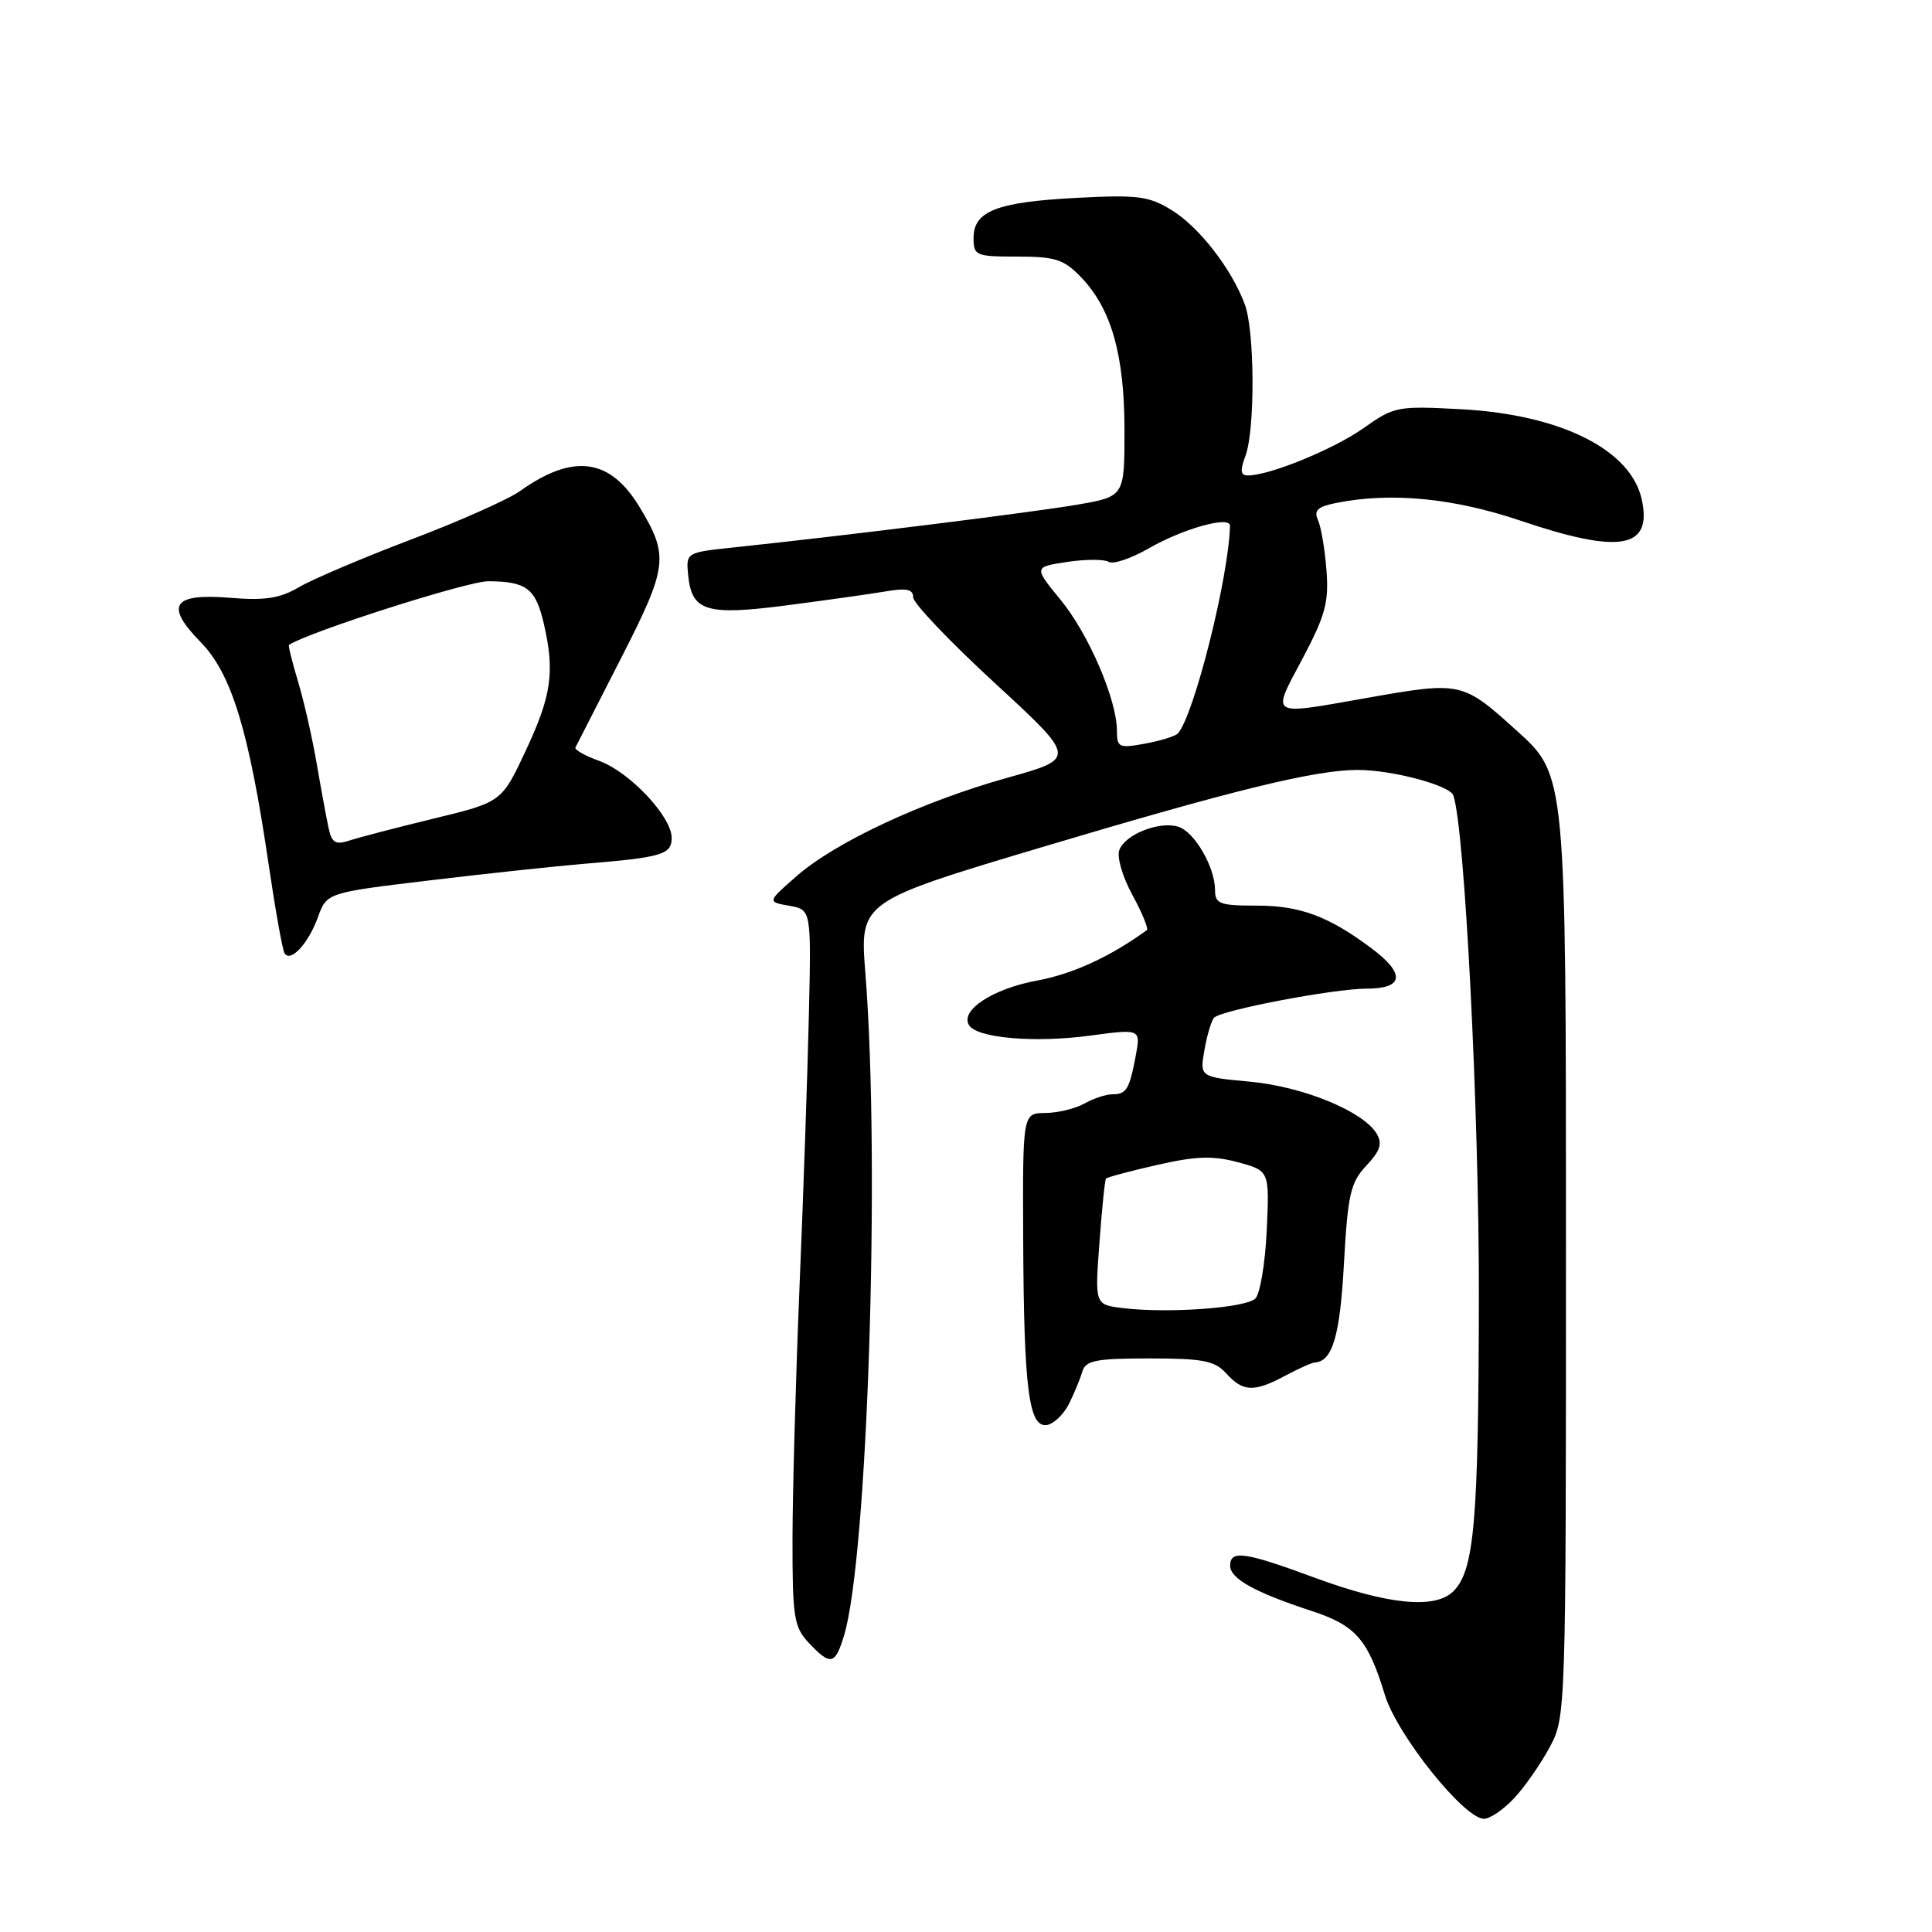 <?xml version="1.0" encoding="UTF-8" standalone="no"?>
<!DOCTYPE svg PUBLIC "-//W3C//DTD SVG 1.1//EN" "http://www.w3.org/Graphics/SVG/1.1/DTD/svg11.dtd" >
<svg xmlns="http://www.w3.org/2000/svg" xmlns:xlink="http://www.w3.org/1999/xlink" version="1.1" viewBox="0 0 256 256">
 <g >
 <path fill="currentColor"
d=" M 200.65 238.25 C 202.06 236.74 204.17 233.70 205.35 231.50 C 207.48 227.53 207.50 227.02 207.50 165.10 C 207.50 102.71 207.50 102.71 201.01 96.85 C 193.75 90.29 193.65 90.27 181.00 92.50 C 168.02 94.79 168.46 95.05 172.59 87.27 C 175.62 81.55 176.10 79.78 175.76 75.52 C 175.55 72.76 175.04 69.77 174.63 68.89 C 174.06 67.63 174.61 67.13 177.07 66.64 C 184.31 65.19 192.60 65.99 201.50 69.00 C 214.68 73.46 218.97 72.70 217.54 66.17 C 216.09 59.59 206.83 54.95 193.69 54.23 C 185.17 53.77 184.74 53.85 180.69 56.72 C 176.75 59.51 168.24 63.00 165.35 63.00 C 164.37 63.00 164.29 62.37 165.02 60.43 C 166.32 57.02 166.27 43.85 164.94 40.32 C 163.18 35.60 158.91 30.11 155.28 27.86 C 152.23 25.98 150.78 25.79 142.63 26.22 C 132.08 26.77 129.00 27.97 129.00 31.54 C 129.00 33.87 129.30 34.00 134.81 34.00 C 139.86 34.00 140.98 34.37 143.27 36.76 C 147.27 40.94 149.00 47.06 149.00 57.02 C 149.00 65.79 149.00 65.79 142.75 66.87 C 136.97 67.87 111.98 70.98 97.19 72.54 C 90.89 73.21 90.89 73.21 91.19 76.25 C 91.67 81.00 93.58 81.59 104.19 80.22 C 109.31 79.55 115.19 78.73 117.25 78.38 C 120.11 77.89 121.00 78.07 121.00 79.15 C 121.00 79.92 125.87 85.04 131.83 90.52 C 142.65 100.49 142.65 100.49 133.51 103.05 C 122.25 106.19 110.66 111.60 105.53 116.11 C 101.66 119.50 101.66 119.50 104.58 120.02 C 107.50 120.53 107.50 120.53 107.18 134.52 C 107.00 142.21 106.45 158.40 105.94 170.50 C 105.44 182.60 105.02 197.65 105.01 203.94 C 105.00 214.31 105.20 215.59 107.17 217.69 C 110.04 220.74 110.66 220.62 111.83 216.75 C 114.97 206.46 116.66 154.19 114.67 128.98 C 113.91 119.47 113.91 119.47 138.21 112.21 C 163.42 104.68 174.17 102.05 179.81 102.02 C 184.35 101.99 192.08 104.04 192.57 105.39 C 194.08 109.60 195.99 147.21 195.96 171.81 C 195.91 201.64 195.36 208.07 192.58 210.85 C 190.18 213.25 183.93 212.64 174.22 209.06 C 164.92 205.62 163.00 205.35 163.00 207.47 C 163.00 209.18 166.31 211.01 173.79 213.46 C 179.64 215.37 181.27 217.24 183.50 224.58 C 185.09 229.85 194.01 241.00 196.63 241.00 C 197.44 241.00 199.25 239.76 200.65 238.25 Z  M 141.66 185.99 C 142.34 184.62 143.13 182.71 143.41 181.75 C 143.86 180.26 145.20 180.00 152.31 180.00 C 159.42 180.00 160.96 180.30 162.50 182.00 C 164.71 184.44 166.16 184.50 170.30 182.29 C 172.06 181.35 173.81 180.56 174.20 180.54 C 176.56 180.40 177.55 177.06 178.08 167.45 C 178.59 158.24 178.95 156.68 181.05 154.45 C 182.89 152.49 183.20 151.52 182.41 150.21 C 180.63 147.25 172.69 143.99 165.66 143.33 C 158.96 142.71 158.96 142.71 159.60 139.10 C 159.95 137.12 160.53 135.21 160.87 134.85 C 161.85 133.84 176.76 131.00 181.11 131.00 C 186.01 131.00 186.25 129.04 181.75 125.67 C 176.06 121.41 172.28 120.00 166.55 120.00 C 161.62 120.00 161.00 119.77 161.00 117.95 C 161.00 114.91 158.29 110.23 156.14 109.55 C 153.66 108.76 149.11 110.54 148.32 112.62 C 147.96 113.53 148.73 116.18 150.05 118.59 C 151.35 120.97 152.21 123.07 151.96 123.25 C 147.10 126.78 142.14 129.06 137.41 129.93 C 131.54 131.02 127.19 133.87 128.40 135.84 C 129.46 137.55 137.03 138.21 144.33 137.24 C 151.16 136.32 151.16 136.32 150.49 139.90 C 149.65 144.36 149.26 145.00 147.38 145.00 C 146.55 145.00 144.89 145.55 143.68 146.23 C 142.48 146.90 140.15 147.46 138.50 147.48 C 135.50 147.50 135.50 147.50 135.58 164.50 C 135.67 184.21 136.34 189.27 138.77 188.81 C 139.68 188.63 140.98 187.36 141.66 185.99 Z  M 42.12 121.55 C 43.30 118.29 43.30 118.29 56.90 116.66 C 64.38 115.76 73.65 114.77 77.50 114.45 C 87.72 113.61 89.00 113.23 89.00 111.02 C 89.00 108.20 83.43 102.29 79.42 100.83 C 77.52 100.15 76.09 99.34 76.25 99.04 C 76.40 98.74 79.11 93.43 82.28 87.24 C 88.49 75.08 88.66 73.69 84.77 67.23 C 80.85 60.70 75.97 60.04 68.90 65.07 C 67.34 66.18 60.83 69.08 54.44 71.50 C 48.04 73.93 41.37 76.77 39.60 77.81 C 37.11 79.28 35.11 79.59 30.59 79.22 C 22.86 78.58 21.78 80.17 26.60 85.10 C 30.68 89.28 32.98 96.78 35.59 114.50 C 36.48 120.55 37.43 125.86 37.70 126.30 C 38.48 127.60 40.85 125.05 42.12 121.55 Z  M 148.00 96.85 C 148.00 92.73 144.26 84.02 140.54 79.49 C 136.97 75.13 136.97 75.13 141.41 74.46 C 143.86 74.09 146.33 74.09 146.91 74.45 C 147.50 74.81 149.89 74.00 152.24 72.65 C 156.80 70.03 163.01 68.30 162.98 69.67 C 162.82 76.45 158.24 94.71 156.09 97.17 C 155.76 97.54 153.81 98.15 151.75 98.53 C 148.28 99.17 148.00 99.05 148.00 96.85 Z  M 148.79 173.33 C 145.07 172.88 145.07 172.88 145.68 164.69 C 146.01 160.19 146.40 156.35 146.55 156.17 C 146.70 155.99 149.75 155.17 153.33 154.36 C 158.46 153.19 160.71 153.11 164.02 154.00 C 168.21 155.13 168.21 155.13 167.85 163.02 C 167.65 167.36 166.97 171.43 166.34 172.06 C 165.09 173.31 154.79 174.06 148.79 173.33 Z  M 43.56 109.81 C 43.28 108.54 42.57 104.70 41.98 101.28 C 41.40 97.86 40.28 92.93 39.50 90.33 C 38.71 87.72 38.17 85.53 38.29 85.45 C 40.94 83.72 61.97 77.00 64.70 77.02 C 69.75 77.04 70.97 77.97 72.05 82.60 C 73.53 88.99 73.09 92.14 69.70 99.39 C 66.48 106.28 66.48 106.28 57.49 108.46 C 52.55 109.66 47.50 110.98 46.28 111.38 C 44.49 111.97 43.97 111.68 43.56 109.81 Z "/>
</g>
</svg>